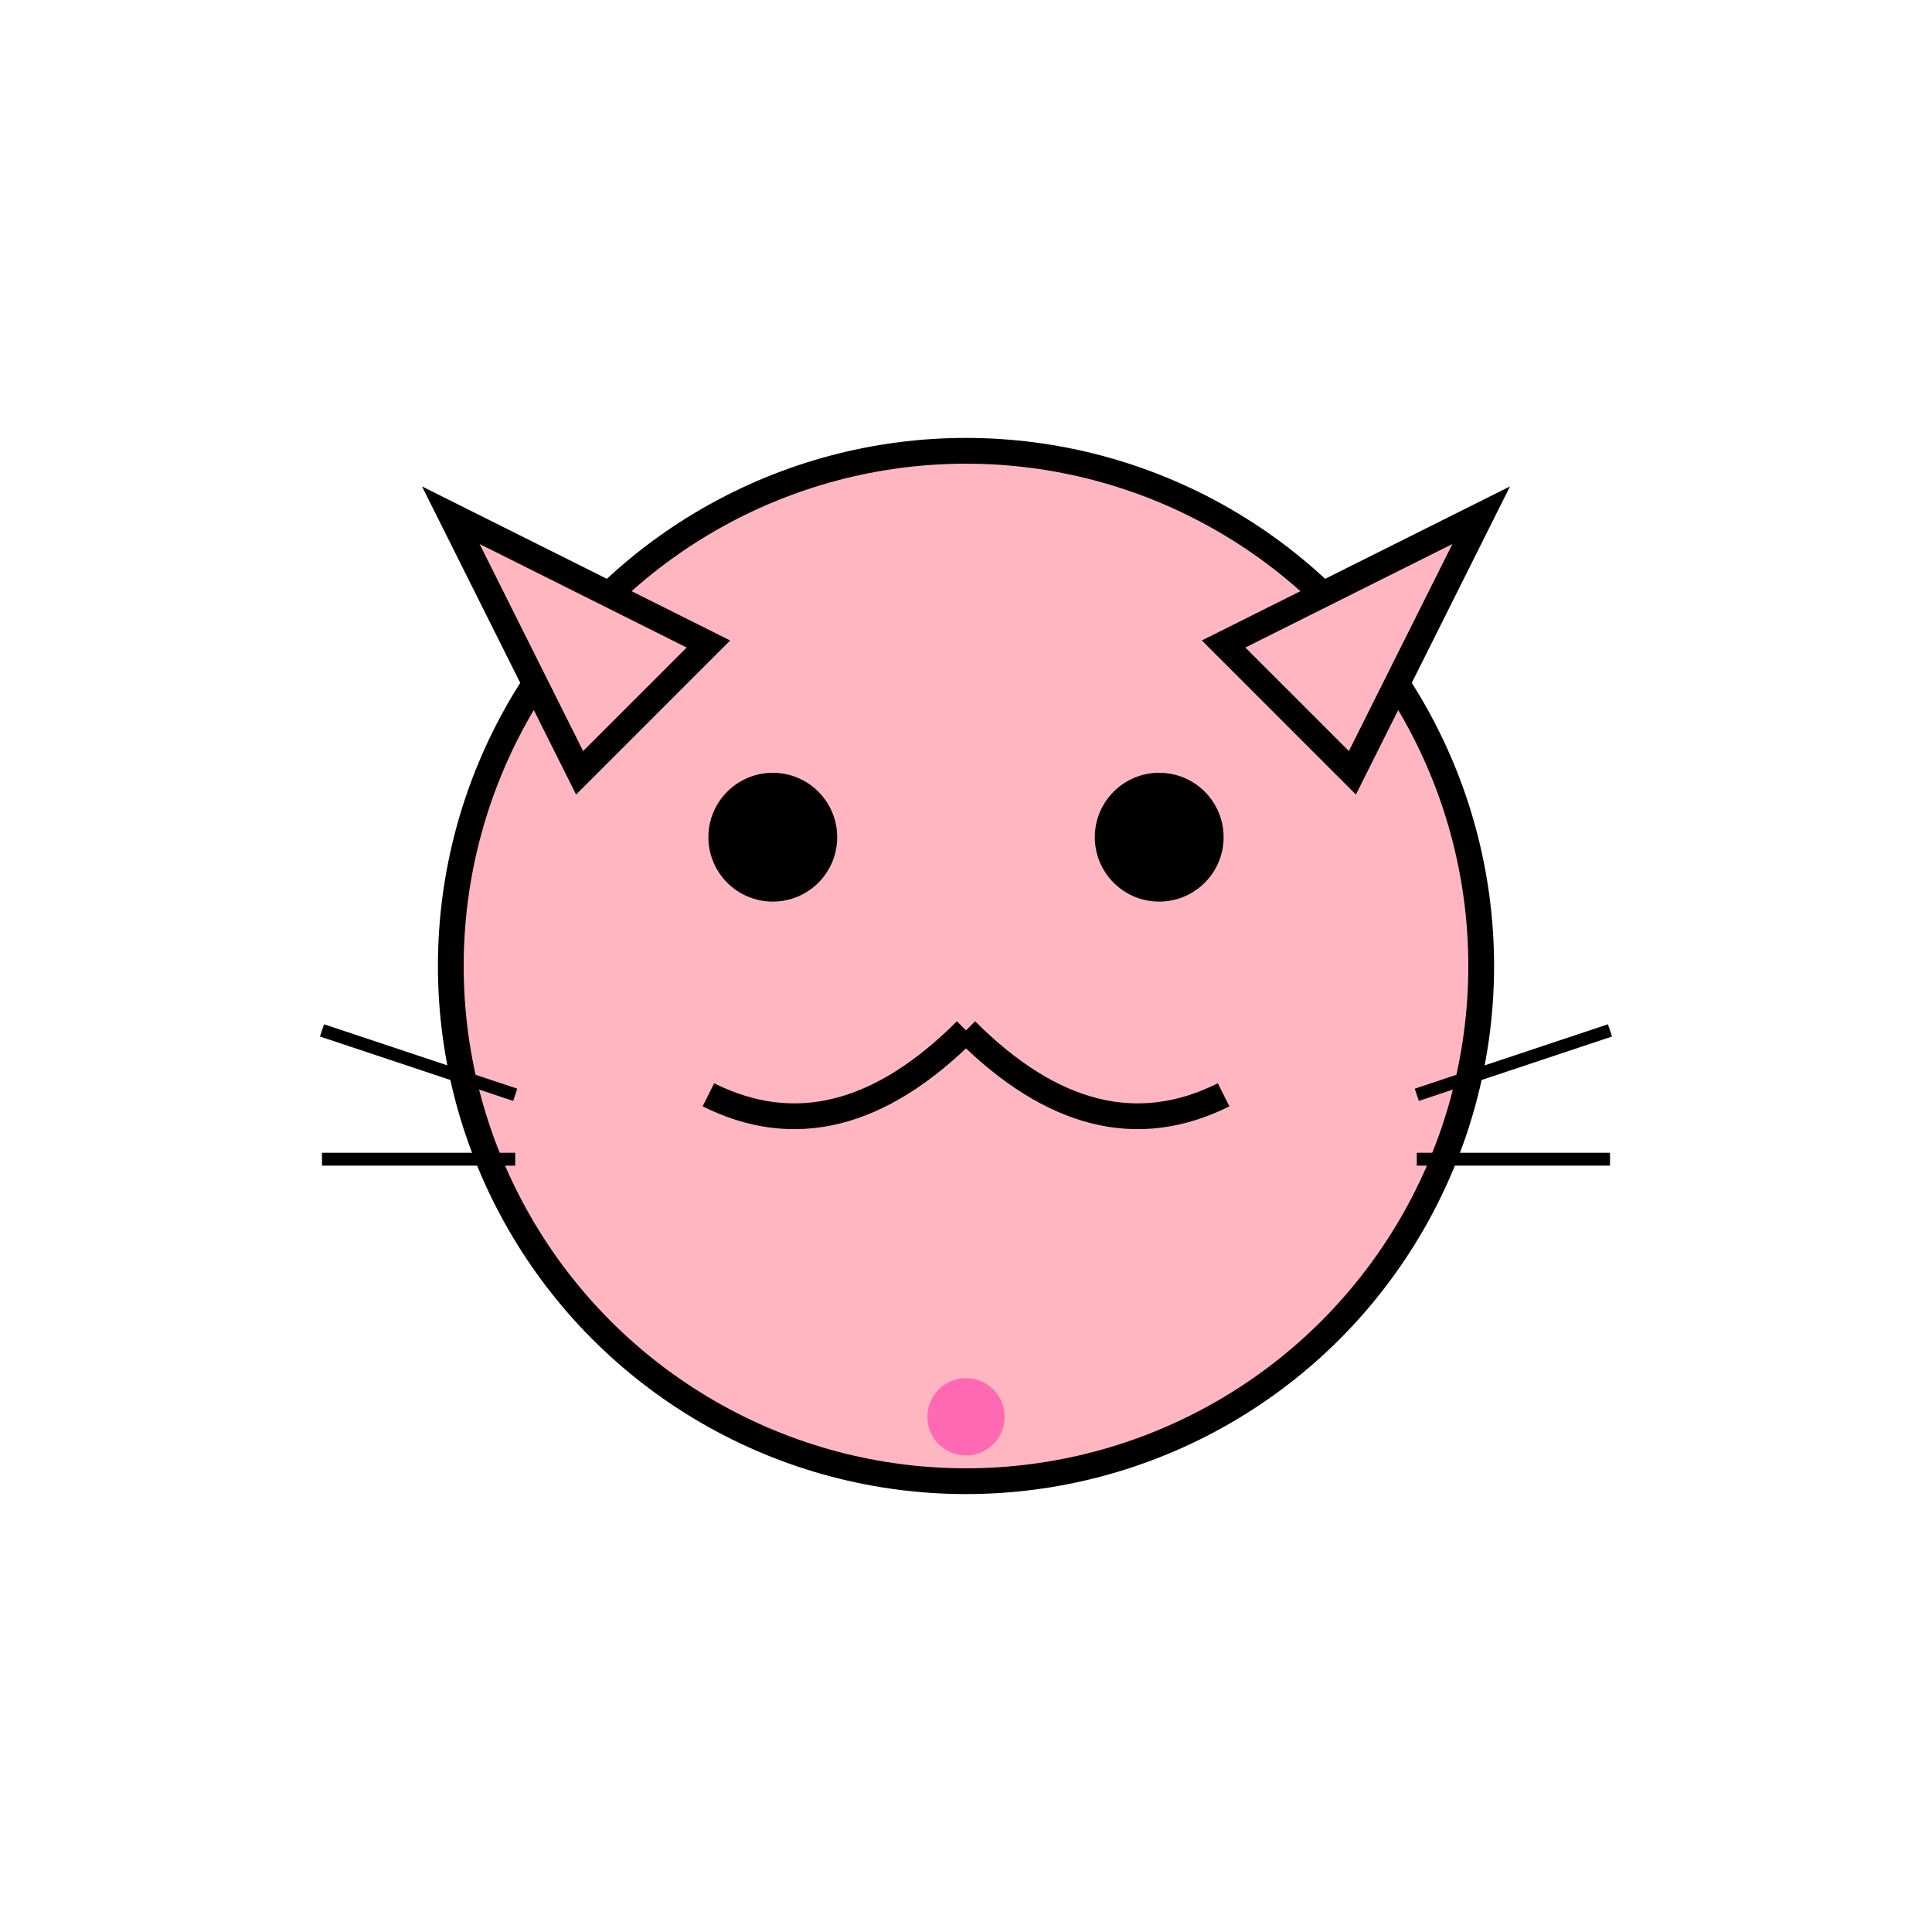 <svg width="150" height="150" xmlns="http://www.w3.org/2000/svg">
  <circle cx="75" cy="75" r="40" fill="#FFB6C1" stroke="#000" stroke-width="2"/>
  <circle cx="60" cy="65" r="5" fill="#000"/>
  <circle cx="90" cy="65" r="5" fill="#000"/>
  <path d="M 75 80 Q 65 90 55 85" fill="none" stroke="#000" stroke-width="2"/>
  <path d="M 75 80 Q 85 90 95 85" fill="none" stroke="#000" stroke-width="2"/>
  <path d="M 35 40 L 45 60 L 55 50 Z" fill="#FFB6C1" stroke="#000" stroke-width="2"/>
  <path d="M 115 40 L 105 60 L 95 50 Z" fill="#FFB6C1" stroke="#000" stroke-width="2"/>
  <circle cx="75" cy="110" r="3" fill="#FF69B4"/>
  <path d="M 40 85 L 25 80" stroke="#000" stroke-width="1"/>
  <path d="M 40 90 L 25 90" stroke="#000" stroke-width="1"/>
  <path d="M 110 85 L 125 80" stroke="#000" stroke-width="1"/>
  <path d="M 110 90 L 125 90" stroke="#000" stroke-width="1"/>
</svg>